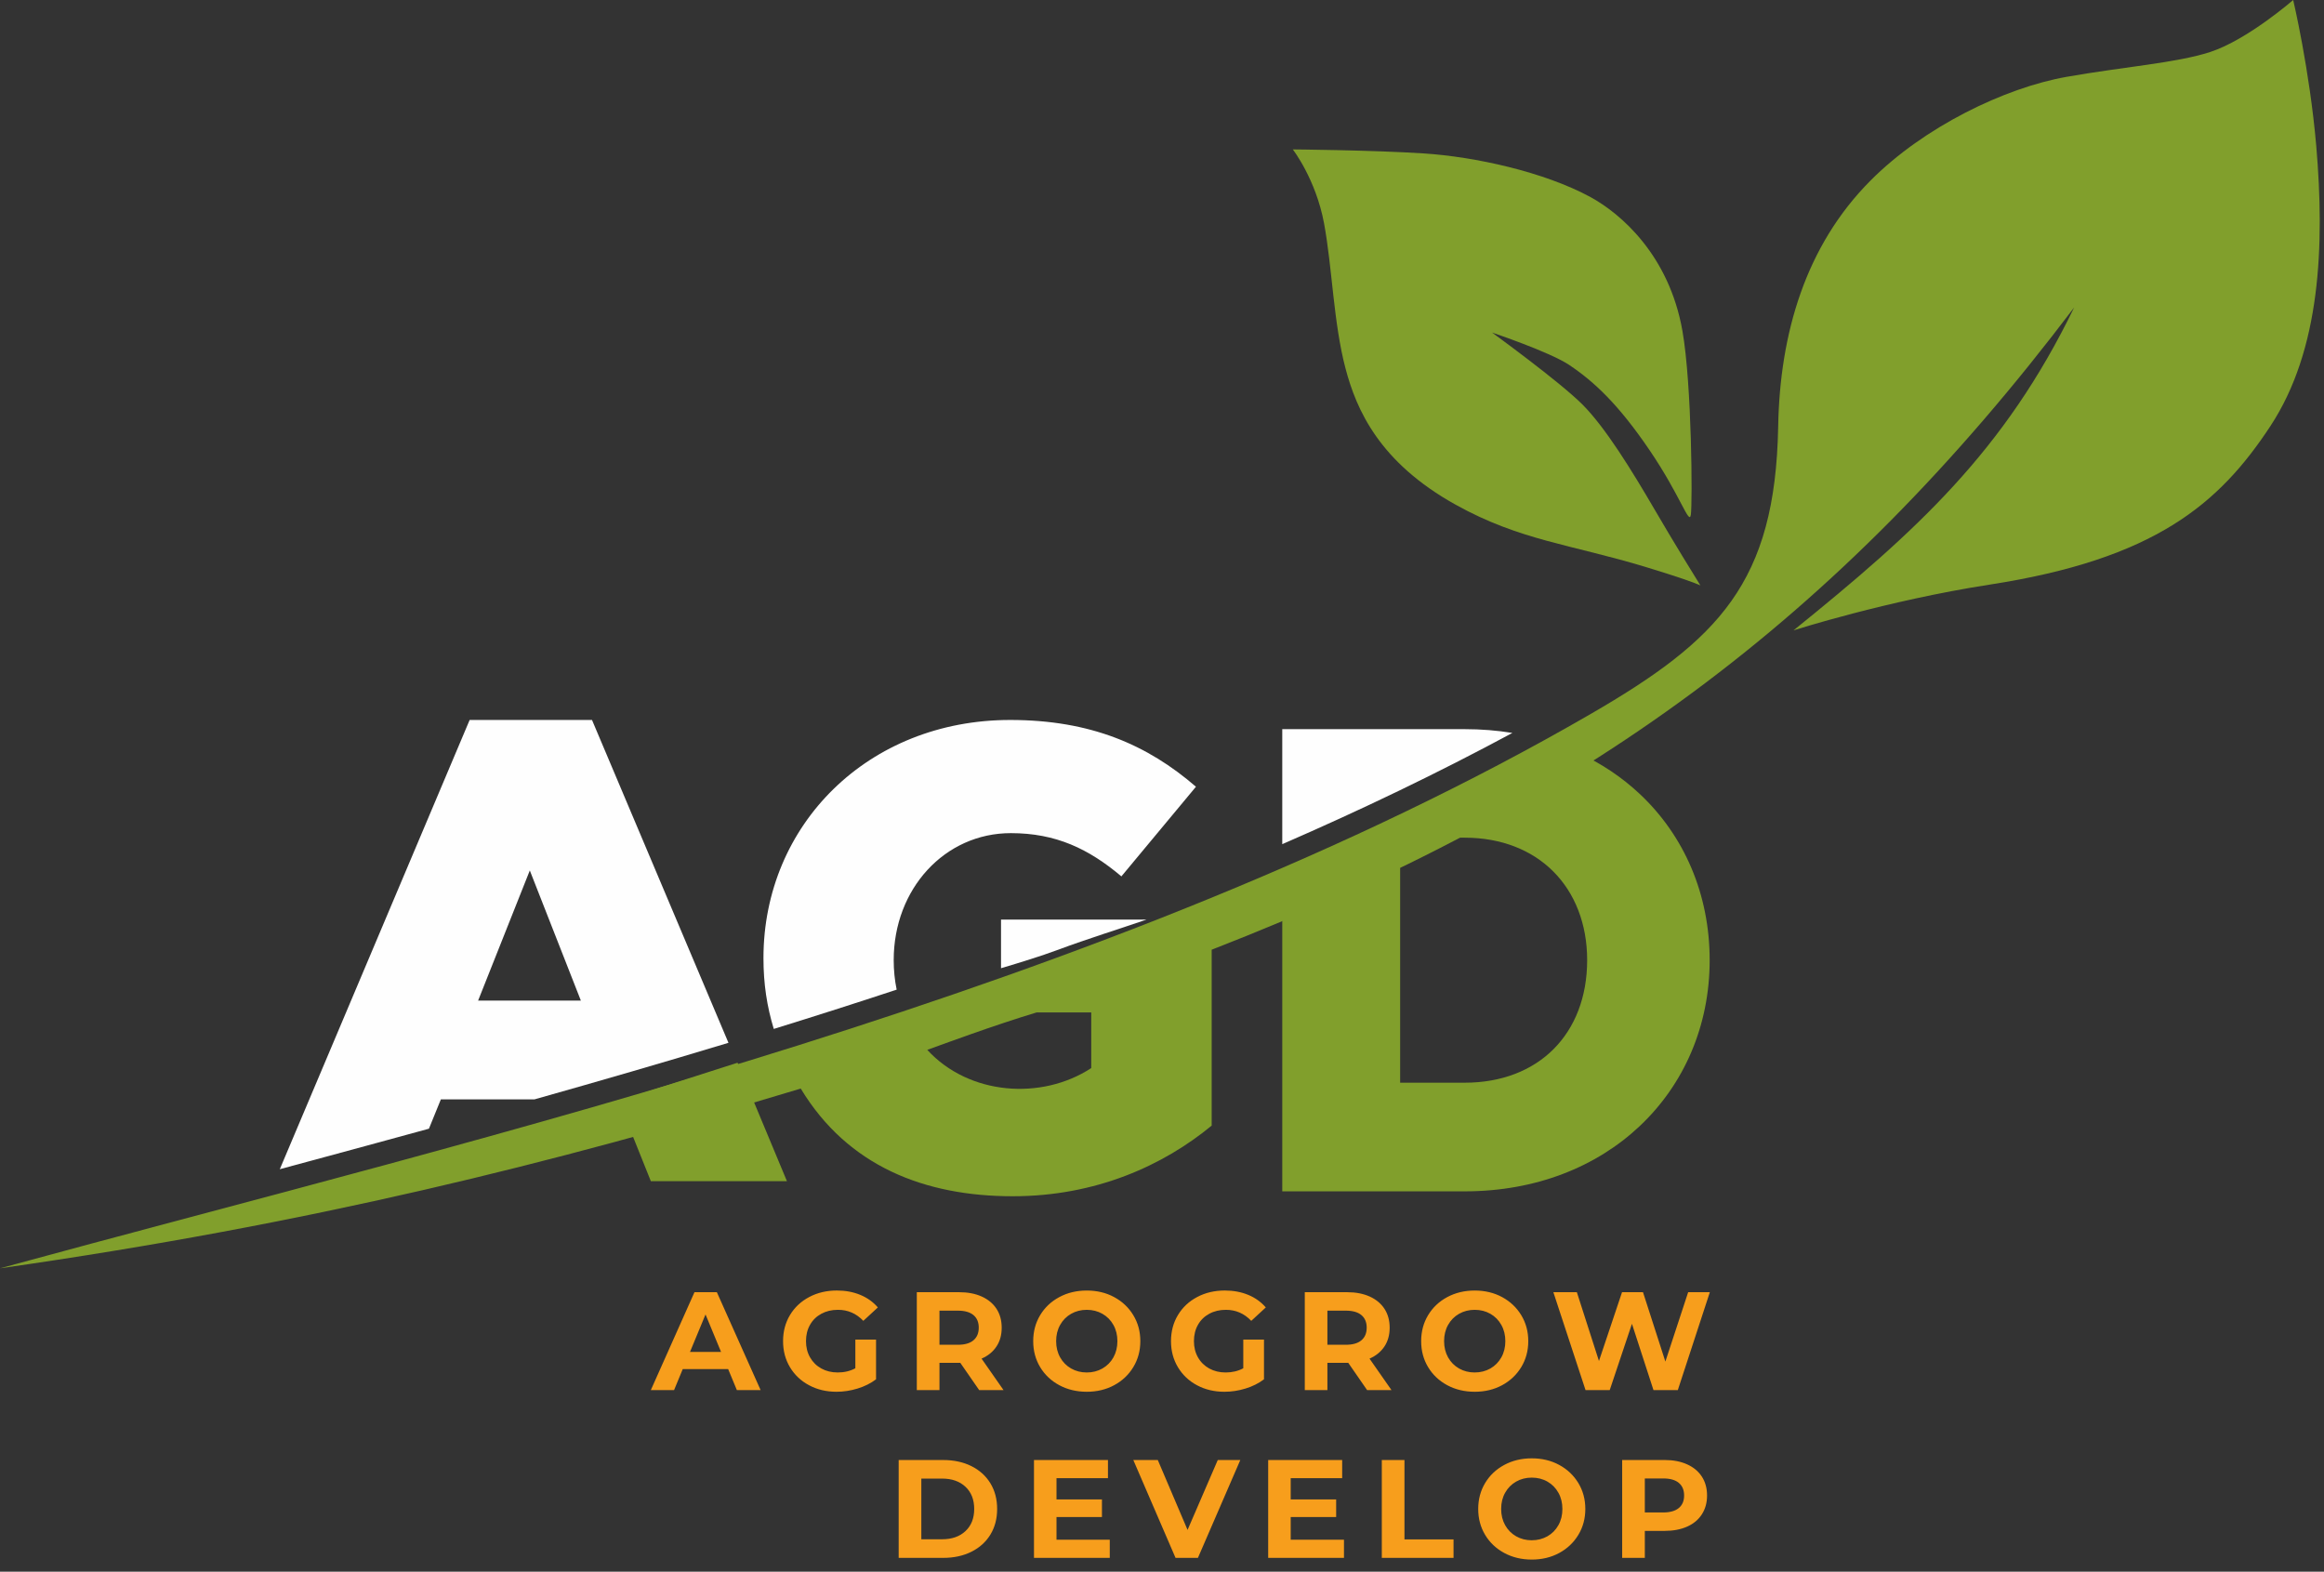<svg xmlns="http://www.w3.org/2000/svg" width="139" height="94" viewBox="0 0 139 94">
    <rect x="0" y="0" width="139" height="94" fill="#333333" stroke="none"/>
    <g fill="none" fill-rule="evenodd">
        <g>
            <g>
                <path fill="#FEFEFE" d="M77.32 43.61h10.288c.985 0 1.936.077 2.849.226-4.44 2.393-9.045 4.6-13.764 6.653v-6.88h.627zM53.63 59.189c-.116-.562-.177-1.152-.177-1.766 0-4.265 3.054-7.594 7.004-7.594 2.7 0 4.657.938 6.614 2.586l4.46-5.362c-2.896-2.503-6.297-3.993-11.112-3.993-8.494 0-14.756 6.261-14.756 14.246 0 1.544.21 2.895.617 4.233 2.455-.76 4.906-1.542 7.35-2.35" transform="translate(-165 -22) translate(165 22)"/>
                <path fill="#FEFEFE" d="M68.578 54.998h-8.706v2.91c1.194-.355 2.444-.744 3.334-1.076 1.943-.72 3.723-1.266 5.372-1.834M43.57 62.37l-8.162-19.31H28.09L16.735 69.929c2.945-.795 5.922-1.6 8.92-2.423l.713-1.753h5.596c3.855-1.087 7.731-2.21 11.606-3.384zm-14.974-2.525l3.092-7.784 3.054 7.784h-6.146z" transform="translate(-165 -22) translate(165 22)"/>
                <path fill="#819F2C" d="M80.474 22.029c.656 2.49 2.03 5.624 6.59 8.157 3.865 2.15 6.885 2.363 11.413 3.74 1.955.597 2.845.915 3.224 1.086-.375-.604-1.589-2.564-2.733-4.53-1.377-2.36-2.951-4.918-4.328-6.296-1.378-1.377-5.401-4.296-5.401-4.296s3.458 1.162 4.613 1.936c1.493.998 2.952 2.36 4.821 5.115 1.868 2.755 2.359 4.524 2.459 3.835.098-.687.063-7.754-.503-10.976-.8-4.566-3.722-7.042-5.497-8.01-2.784-1.516-6.938-2.418-9.988-2.614-3.05-.199-7.82-.239-7.82-.239s1.378 1.772 1.87 4.428c.492 2.655.56 5.932 1.28 8.664" transform="translate(-165 -22) translate(165 22)"/>
                <path fill="#819F2C" d="M95.121 42.713C66.424 59.315 29.233 67.87.001 75.856c18.579-2.657 32.882-6.222 47.892-10.75 2.818 4.663 7.442 6.44 12.68 6.44 4.973 0 9.002-1.838 11.898-4.225v-10.52c22.172-8.63 37.344-19.59 51.584-38.41-4.176 8.615-9.453 13.39-16.782 19.309 0 0 5.574-1.782 11.724-2.734 9.9-1.53 13.737-4.835 16.793-9.476 3.005-4.561 3.258-10.788 2.747-16.756-.395-4.58-1.38-8.734-1.38-8.734s-2.733 2.38-4.96 3.108c-2.016.659-5.2.887-8.603 1.49-3.691.652-8.531 2.994-11.722 6.206-3.879 3.898-5.42 9.14-5.518 14.712-.17 9.338-3.56 12.756-11.233 17.197zM65.268 63.88c-2.974 1.946-7.321 1.625-9.807-1.089.843-.306 1.742-.633 2.656-.955 1.3-.458 2.635-.907 3.884-1.284h3.267v3.328z" transform="translate(-165 -22) translate(165 22)"/>
                <path fill="#819F2C" d="M44.114 63.56L47.068 70.646 38.928 70.646 37 65.838zM87.607 64.755c2.203 0 4.038-.732 5.312-2.008 1.276-1.277 2.01-3.114 2.01-5.32 0-2.175-.74-4.02-2.026-5.306-1.275-1.275-3.102-2.02-5.296-2.02h-3.244l10.008-5.087c1.398.638 2.645 1.476 3.713 2.48 2.639 2.482 4.172 5.969 4.172 9.933 0 3.938-1.54 7.435-4.191 9.93-2.576 2.425-6.196 3.896-10.458 3.896H76.693V52.83l4.88-1.31 2.171-1.104v14.34h3.863z" transform="translate(-165 -22) translate(165 22)"/>
                <path fill="#F79E1C" d="M99.481 90.458c.407 0 .717-.089.929-.264.212-.176.318-.425.318-.749 0-.329-.106-.58-.318-.756-.212-.177-.522-.264-.929-.264h-1.103v2.033h1.103zm.076-3.137c.519 0 .968.087 1.35.26.383.172.677.418.883.735.206.318.31.694.31 1.13 0 .428-.104.804-.31 1.124-.206.32-.5.567-.882.736-.383.17-.832.255-1.35.255h-1.18v1.614h-1.355v-5.854h2.534zm-7.94 4.8c.345 0 .657-.08.936-.237.279-.16.498-.381.656-.665.16-.285.239-.609.239-.97 0-.363-.08-.687-.239-.97-.158-.285-.377-.507-.656-.666-.28-.16-.591-.238-.937-.238-.346 0-.658.079-.936.238-.279.16-.498.38-.657.666-.16.283-.238.607-.238.97 0 .361.079.685.238.97.16.284.378.505.657.665.278.158.59.238.936.238zm0 1.155c-.609 0-1.156-.131-1.644-.393-.488-.263-.87-.624-1.146-1.083-.276-.46-.414-.977-.414-1.551 0-.575.138-1.092.414-1.552.277-.46.658-.821 1.146-1.083.488-.262 1.035-.393 1.643-.393.608 0 1.154.13 1.64.393.484.262.866.623 1.145 1.083.278.46.418.977.418 1.552 0 .574-.14 1.09-.418 1.55-.279.46-.66.821-1.145 1.084-.486.262-1.032.393-1.64.393zm-8.97-5.955h1.355v4.75h2.935v1.104h-4.29v-5.854zm-2.263 4.767v1.087h-4.533v-5.854h4.425v1.088h-3.078v1.27h2.718v1.054h-2.718v1.355h3.186zm-6.2-4.767l-2.535 5.854H70.31l-2.526-5.854h1.464l1.781 4.182 1.807-4.182h1.346zm-7.808 4.767v1.087h-4.533v-5.854h4.425v1.088H63.19v1.27h2.718v1.054H63.19v1.355h3.186zm-10.031-.026c.585 0 1.052-.162 1.4-.488.349-.327.523-.768.523-1.325 0-.558-.174-1-.523-1.327-.348-.326-.815-.489-1.4-.489h-1.239v3.63h1.239zm-2.593-4.74h2.66c.634 0 1.196.12 1.685.363.488.242.866.584 1.137 1.024.27.441.406.954.406 1.54 0 .584-.135 1.097-.406 1.538-.27.44-.65.782-1.137 1.024-.489.243-1.05.364-1.686.364h-2.66v-5.854zm48.515-10.037l-1.915 5.854h-1.456l-1.288-3.964-1.329 3.964h-1.447l-1.924-5.854h1.405l1.322 4.115 1.38-4.115h1.254l1.338 4.149 1.363-4.149h1.297zm-14.063 4.8c.346 0 .658-.08.937-.237.278-.16.497-.381.656-.665.16-.285.239-.608.239-.97 0-.363-.08-.687-.239-.97-.159-.285-.378-.507-.656-.666-.279-.158-.591-.238-.937-.238-.346 0-.657.08-.936.238-.28.16-.498.38-.657.666-.16.283-.238.607-.238.97 0 .362.079.685.238.97.159.284.378.505.657.665.279.158.59.238.936.238zm0 1.155c-.608 0-1.155-.131-1.644-.393-.487-.262-.869-.624-1.145-1.083-.276-.46-.414-.977-.414-1.551 0-.575.138-1.092.414-1.552.276-.46.658-.821 1.145-1.083.49-.262 1.036-.393 1.644-.393.608 0 1.154.13 1.64.393.484.262.866.623 1.145 1.083.279.46.418.977.418 1.552 0 .574-.14 1.09-.418 1.55-.279.46-.661.822-1.145 1.084-.486.262-1.032.393-1.64.393zm-6.46-3.83c0-.329-.107-.581-.318-.757-.212-.176-.522-.264-.929-.264h-1.104v2.04h1.104c.407 0 .717-.088.929-.267.211-.178.317-.43.317-.752zm.024 3.73l-1.128-1.632H79.393v1.631H78.04v-5.854h2.534c.518 0 .968.087 1.35.26.382.173.676.418.883.735.205.318.31.695.31 1.13 0 .434-.106.81-.315 1.124-.21.315-.506.557-.89.724l1.313 1.881h-1.456zm-7.405-3.02H75.6v2.375c-.318.24-.686.425-1.104.552-.418.129-.84.193-1.263.193-.608 0-1.154-.13-1.64-.39-.484-.258-.864-.618-1.14-1.078-.277-.46-.415-.98-.415-1.56 0-.579.138-1.1.415-1.56.276-.459.659-.819 1.149-1.078.49-.26 1.043-.39 1.656-.39.513 0 .979.087 1.397.26.418.172.769.424 1.054.752l-.87.803c-.419-.44-.923-.66-1.514-.66-.374 0-.706.078-.995.235-.29.155-.517.375-.678.66-.162.285-.242.61-.242.979 0 .362.08.685.242.97.161.284.386.505.673.665.288.158.616.238.983.238.39 0 .742-.084 1.054-.251V80.12zM65 82.086c.346 0 .658-.08.936-.238.28-.16.5-.381.658-.665.158-.285.238-.608.238-.97 0-.363-.08-.687-.238-.97-.159-.285-.378-.507-.658-.666-.278-.158-.59-.238-.936-.238-.345 0-.658.08-.936.238-.28.16-.498.38-.657.666-.159.283-.239.607-.239.97 0 .362.08.685.24.97.158.284.377.505.656.665.278.158.59.238.936.238zm0 1.154c-.608 0-1.155-.131-1.643-.393s-.87-.624-1.146-1.083c-.276-.46-.414-.977-.414-1.551 0-.575.138-1.092.414-1.552.276-.46.658-.821 1.146-1.083.488-.262 1.035-.393 1.643-.393.608 0 1.155.13 1.64.393.485.262.867.623 1.145 1.083.279.46.419.977.419 1.552 0 .574-.14 1.09-.419 1.55-.278.46-.66.822-1.146 1.084-.484.262-1.031.393-1.639.393zm-6.46-3.83c0-.329-.106-.581-.318-.757-.212-.176-.521-.264-.929-.264H56.19v2.04h1.103c.408 0 .717-.088.929-.267.212-.178.317-.43.317-.752zm.025 3.73l-1.13-1.632H56.19v1.631h-1.355v-5.854h2.535c.518 0 .969.087 1.35.26.382.173.677.418.883.735.206.318.309.695.309 1.13 0 .434-.104.81-.314 1.124-.208.315-.505.557-.89.724l1.313 1.881h-1.455zm-7.406-3.02h1.238v2.375c-.317.24-.686.425-1.104.552-.418.129-.84.193-1.262.193-.609 0-1.155-.13-1.64-.39-.485-.258-.866-.618-1.142-1.078-.276-.46-.413-.98-.413-1.56 0-.579.137-1.1.413-1.56.276-.459.66-.819 1.15-1.078.491-.26 1.043-.39 1.657-.39.512 0 .977.087 1.396.26.418.172.77.424 1.053.752l-.869.803c-.418-.44-.922-.66-1.514-.66-.373 0-.705.078-.995.235-.29.155-.516.375-.677.66-.163.285-.243.61-.243.979 0 .362.08.685.243.97.161.284.385.505.673.665.287.158.614.238.983.238.39 0 .741-.084 1.053-.251V80.12zm-8.033.736l-.928-2.241-.928 2.241h1.856zm.427 1.029h-2.718l-.518 1.254h-1.39l2.61-5.854h1.339l2.617 5.854h-1.421l-.52-1.254z" transform="translate(-165 -22) translate(165 22)"/>
            </g>
        </g>
    </g>
</svg>
